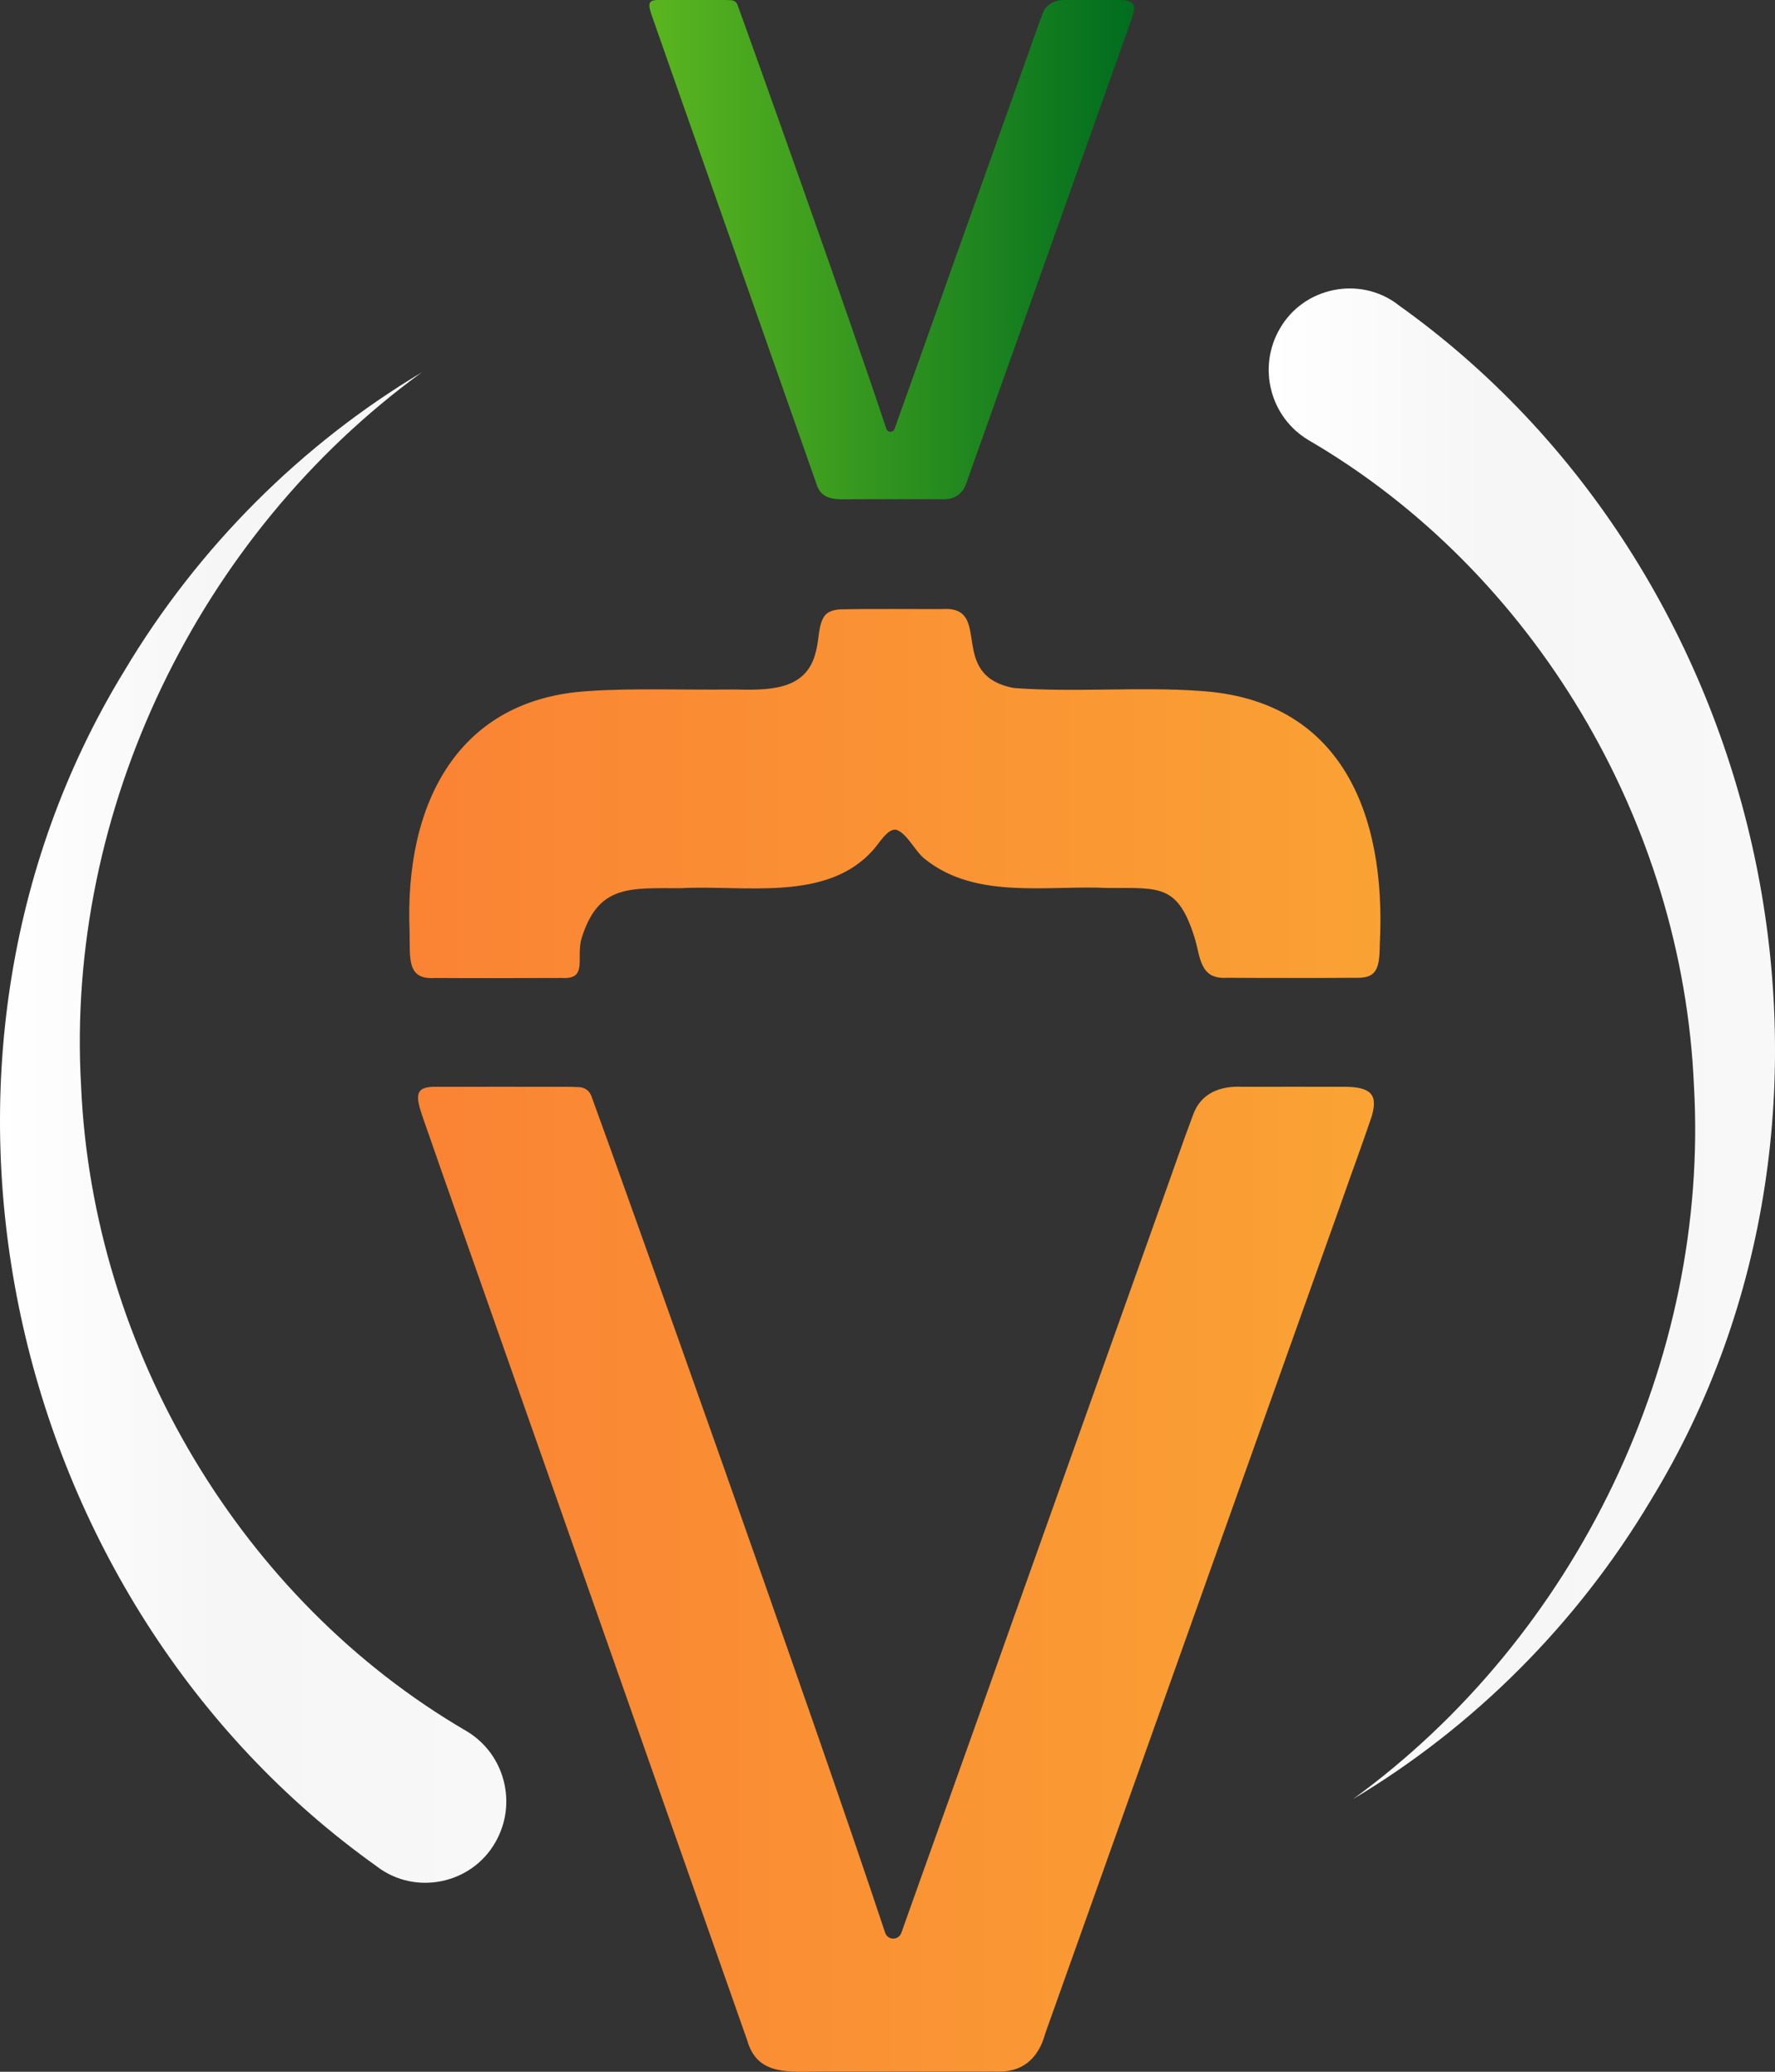 <svg width="48" height="56" viewBox="0 0 48 56" fill="none" xmlns="http://www.w3.org/2000/svg">
<rect x="0" y="0" width="48" height="56" fill="#333333" stroke="none"/>
<g clip-path="url(#clip0_183_20)">
<path d="M37.068 29.565L37.051 29.546C36.887 29.389 36.568 29.376 36.33 29.376C35.431 29.374 34.508 29.376 33.586 29.376C33.001 29.348 32.462 29.546 32.257 30.153C31.973 30.903 31.716 31.666 31.443 32.421C30.089 36.219 28.686 40.153 27.332 43.952C27.138 44.502 26.942 45.054 26.745 45.607C26.549 46.159 26.352 46.711 26.154 47.263C25.957 47.816 25.758 48.368 25.562 48.92C25.363 49.474 25.165 50.027 24.968 50.579C24.772 51.131 24.573 51.686 24.377 52.238C24.377 52.238 24.377 52.242 24.374 52.244C24.3 52.453 24.006 52.453 23.936 52.242C21.98 46.348 16.787 31.796 15.992 29.625C15.942 29.491 15.822 29.398 15.68 29.387C15.553 29.378 15.405 29.376 15.311 29.376C14.482 29.376 12.635 29.374 11.807 29.376C11.192 29.359 11.244 29.64 11.428 30.188C12.135 32.219 12.86 34.265 13.58 36.318C15.791 42.599 17.998 48.887 20.207 55.153C20.478 56.114 21.334 55.998 22.222 55.993C22.277 55.993 22.331 55.993 22.388 55.993H22.558C23.082 55.993 23.604 55.993 24.128 55.993C25.051 55.993 25.996 55.996 26.909 55.993C27.627 56.037 28.079 55.659 28.267 54.962C28.814 53.428 29.36 51.895 29.917 50.333C31.436 46.071 32.973 41.759 34.492 37.492C35.066 35.882 35.658 34.221 36.241 32.591C36.522 31.785 36.826 30.969 37.09 30.188C37.171 29.92 37.186 29.697 37.068 29.565Z" fill="url(#paint0_linear_183_20)"/>
<path d="M30.623 0.097L30.614 0.086C30.531 0.007 30.369 3.56897e-05 30.249 3.56897e-05C29.793 3.56897e-05 29.326 3.56897e-05 28.859 3.56897e-05C28.562 -0.015 28.289 0.086 28.184 0.394C28.04 0.774 27.909 1.162 27.772 1.545C27.086 3.47 26.375 5.463 25.687 7.39C25.589 7.67 25.488 7.949 25.39 8.229C25.29 8.508 25.192 8.787 25.091 9.069C24.991 9.348 24.89 9.628 24.792 9.909C24.692 10.191 24.591 10.47 24.491 10.75C24.39 11.029 24.29 11.311 24.192 11.59C24.192 11.59 24.192 11.59 24.192 11.592C24.155 11.698 24.004 11.698 23.969 11.592C22.978 8.605 20.346 1.228 19.942 0.128C19.916 0.059 19.854 0.013 19.785 0.007C19.721 0.002 19.645 3.56897e-05 19.597 3.56897e-05C19.173 3.56897e-05 18.237 3.56897e-05 17.816 3.56897e-05C17.503 -0.009 17.53 0.134 17.623 0.411C17.981 1.441 18.35 2.477 18.715 3.518C19.837 6.702 20.955 9.89 22.074 13.067C22.212 13.555 22.646 13.496 23.096 13.493C23.124 13.493 23.151 13.493 23.181 13.493H23.268C23.535 13.493 23.799 13.493 24.065 13.493C24.532 13.493 25.013 13.493 25.475 13.493C25.84 13.515 26.069 13.324 26.163 12.97C26.44 12.193 26.717 11.414 26.999 10.622C27.77 8.462 28.549 6.275 29.32 4.112C29.61 3.296 29.911 2.453 30.206 1.626C30.348 1.217 30.503 0.803 30.636 0.407C30.677 0.271 30.684 0.158 30.625 0.092L30.623 0.097Z" fill="url(#paint1_linear_183_20)"/>
<path d="M24.215 22.428C24.01 22.404 23.796 22.758 23.647 22.934C22.394 24.408 20.12 23.911 18.408 24.008C17.014 24.008 16.18 23.913 15.728 25.359C15.568 25.902 15.911 26.479 15.186 26.435C14.497 26.439 12.423 26.441 11.757 26.435C11 26.488 11.089 25.915 11.076 25.176C10.932 21.691 12.401 18.877 15.931 18.679C17.11 18.596 18.559 18.655 19.81 18.637C20.738 18.653 21.805 18.699 22.06 17.623C22.157 17.291 22.117 16.899 22.303 16.64C22.407 16.512 22.58 16.477 22.755 16.47C23.388 16.455 24.737 16.464 25.47 16.464C26.891 16.362 25.579 18.248 27.413 18.596C28.958 18.721 30.925 18.558 32.46 18.677C36.221 18.915 37.502 21.924 37.312 25.544C37.306 26.208 37.218 26.452 36.636 26.43C35.97 26.437 33.866 26.437 33.176 26.43C32.449 26.474 32.468 25.896 32.307 25.354C31.855 23.909 31.375 24.003 29.982 24.003C28.341 23.92 26.4 24.327 25.023 23.229C24.748 23.027 24.536 22.523 24.232 22.426H24.213L24.215 22.428Z" fill="url(#paint2_linear_183_20)"/>
<path d="M37.792 8.228C47.904 15.408 51.121 29.964 44.638 40.557C42.645 43.899 39.844 46.687 36.592 48.627C42.634 44.236 46.231 36.766 45.808 29.345C45.5 22.199 41.462 15.436 35.391 11.9C34.35 11.287 33.998 9.936 34.608 8.886C35.251 7.76 36.762 7.45 37.794 8.226L37.792 8.228Z" fill="url(#paint3_linear_183_20)"/>
<path d="M10.208 50.462C0.099 43.283 -3.121 28.727 3.362 18.134C5.355 14.791 8.158 12.004 11.409 10.063C5.366 14.453 1.769 21.924 2.192 29.343C2.5 36.487 6.538 43.252 12.609 46.788C13.65 47.402 14.002 48.753 13.393 49.802C12.749 50.929 11.238 51.239 10.206 50.462H10.208Z" fill="url(#paint4_linear_183_20)"/>
</g>
<defs>
<linearGradient id="paint0_linear_183_20" x1="11.305" y1="42.687" x2="37.153" y2="42.687" gradientUnits="userSpaceOnUse">
<stop stop-color="#FA8334"/>
<stop offset="0.83" stop-color="#FA9D34"/>
<stop offset="1" stop-color="#FAA334"/>
</linearGradient>
<linearGradient id="paint1_linear_183_20" x1="17.562" y1="6.75" x2="30.666" y2="6.75" gradientUnits="userSpaceOnUse">
<stop stop-color="#5AB51F"/>
<stop offset="0.39" stop-color="#3A9B1F"/>
<stop offset="1" stop-color="#006D1F"/>
</linearGradient>
<linearGradient id="paint2_linear_183_20" x1="11.063" y1="21.451" x2="38.356" y2="21.451" gradientUnits="userSpaceOnUse">
<stop stop-color="#FA8334"/>
<stop offset="0.83" stop-color="#FA9D34"/>
<stop offset="1" stop-color="#FAA334"/>
</linearGradient>
<linearGradient id="paint3_linear_183_20" x1="34.306" y1="28.212" x2="48" y2="28.212" gradientUnits="userSpaceOnUse">
<stop stop-color="white"/>
<stop offset="0.43" stop-color="#F6F6F6"/>
<stop offset="0.47" stop-color="#F6F6F6"/>
<stop offset="0.99" stop-color="#F8F8F8"/>
</linearGradient>
<linearGradient id="paint4_linear_183_20" x1="0.001" y1="30.479" x2="13.694" y2="30.479" gradientUnits="userSpaceOnUse">
<stop stop-color="white"/>
<stop offset="0.43" stop-color="#F6F6F6"/>
<stop offset="0.47" stop-color="#F6F6F6"/>
<stop offset="0.99" stop-color="#F8F8F8"/>
</linearGradient>
<clipPath id="clip0_183_20">
<rect width="48" height="56" fill="white"/>
</clipPath>
</defs>
</svg>
